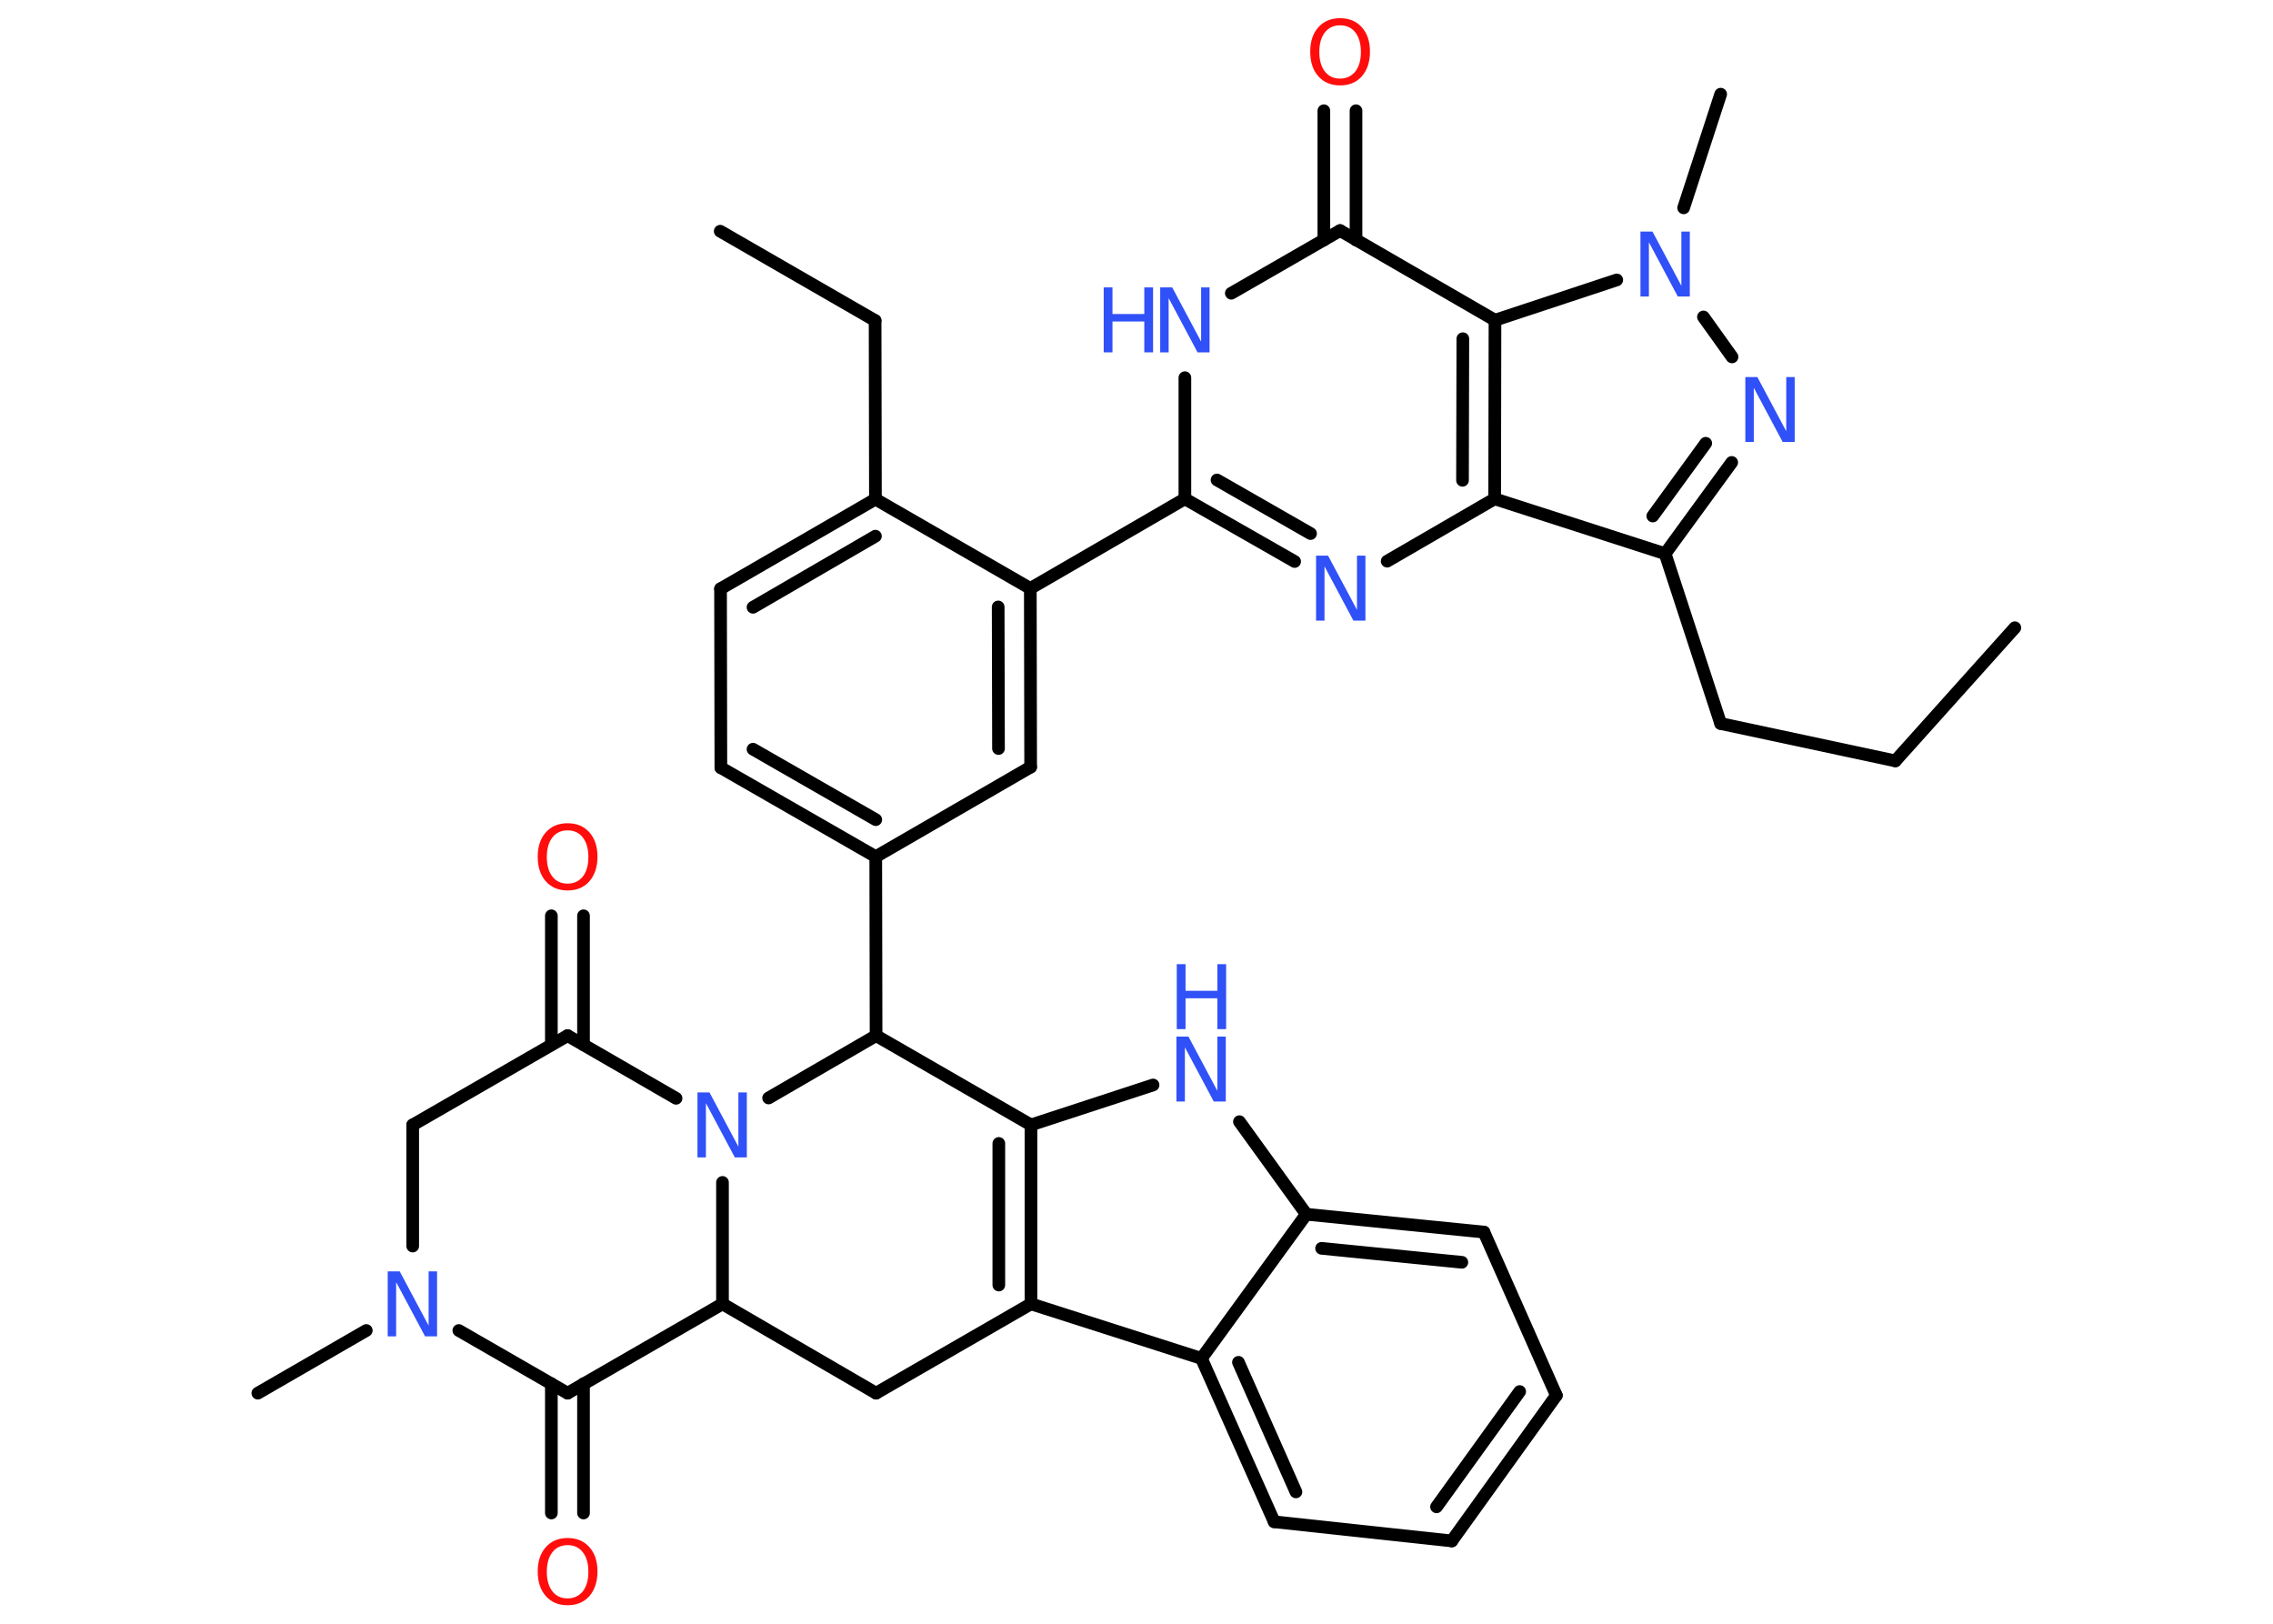 <?xml version='1.0' encoding='UTF-8'?>
<!DOCTYPE svg PUBLIC "-//W3C//DTD SVG 1.1//EN" "http://www.w3.org/Graphics/SVG/1.1/DTD/svg11.dtd">
<svg version='1.2' xmlns='http://www.w3.org/2000/svg' xmlns:xlink='http://www.w3.org/1999/xlink' width='70.0mm' height='50.0mm' viewBox='0 0 70.0 50.0'>
  <desc>Generated by the Chemistry Development Kit (http://github.com/cdk)</desc>
  <g stroke-linecap='round' stroke-linejoin='round' stroke='#000000' stroke-width='.39' fill='#3050F8'>
    <rect x='.0' y='.0' width='70.0' height='50.0' fill='#FFFFFF' stroke='none'/>
    <g id='mol1' class='mol'>
      <line id='mol1bnd1' class='bond' x1='62.05' y1='19.33' x2='58.37' y2='23.43'/>
      <line id='mol1bnd2' class='bond' x1='58.37' y1='23.43' x2='52.99' y2='22.28'/>
      <line id='mol1bnd3' class='bond' x1='52.99' y1='22.28' x2='51.28' y2='17.05'/>
      <g id='mol1bnd4' class='bond'>
        <line x1='51.28' y1='17.05' x2='53.33' y2='14.24'/>
        <line x1='50.9' y1='15.89' x2='52.53' y2='13.65'/>
      </g>
      <line id='mol1bnd5' class='bond' x1='53.34' y1='10.99' x2='52.46' y2='9.76'/>
      <line id='mol1bnd6' class='bond' x1='51.85' y1='6.4' x2='52.99' y2='2.9'/>
      <line id='mol1bnd7' class='bond' x1='49.79' y1='8.62' x2='46.04' y2='9.86'/>
      <line id='mol1bnd8' class='bond' x1='46.04' y1='9.86' x2='41.27' y2='7.1'/>
      <g id='mol1bnd9' class='bond'>
        <line x1='40.77' y1='7.39' x2='40.77' y2='3.41'/>
        <line x1='41.76' y1='7.39' x2='41.76' y2='3.41'/>
      </g>
      <line id='mol1bnd10' class='bond' x1='41.27' y1='7.1' x2='37.92' y2='9.03'/>
      <line id='mol1bnd11' class='bond' x1='36.49' y1='11.63' x2='36.49' y2='15.36'/>
      <line id='mol1bnd12' class='bond' x1='36.49' y1='15.36' x2='31.73' y2='18.12'/>
      <g id='mol1bnd13' class='bond'>
        <line x1='31.74' y1='23.62' x2='31.73' y2='18.12'/>
        <line x1='30.75' y1='23.05' x2='30.74' y2='18.69'/>
      </g>
      <line id='mol1bnd14' class='bond' x1='31.74' y1='23.62' x2='26.97' y2='26.38'/>
      <line id='mol1bnd15' class='bond' x1='26.97' y1='26.38' x2='26.98' y2='31.89'/>
      <line id='mol1bnd16' class='bond' x1='26.98' y1='31.89' x2='31.75' y2='34.64'/>
      <line id='mol1bnd17' class='bond' x1='31.75' y1='34.64' x2='35.51' y2='33.41'/>
      <line id='mol1bnd18' class='bond' x1='38.17' y1='34.54' x2='40.23' y2='37.39'/>
      <g id='mol1bnd19' class='bond'>
        <line x1='45.7' y1='37.94' x2='40.23' y2='37.39'/>
        <line x1='45.02' y1='38.87' x2='40.7' y2='38.44'/>
      </g>
      <line id='mol1bnd20' class='bond' x1='45.7' y1='37.94' x2='47.93' y2='42.97'/>
      <g id='mol1bnd21' class='bond'>
        <line x1='44.71' y1='47.45' x2='47.93' y2='42.97'/>
        <line x1='44.24' y1='46.4' x2='46.8' y2='42.85'/>
      </g>
      <line id='mol1bnd22' class='bond' x1='44.71' y1='47.45' x2='39.24' y2='46.86'/>
      <g id='mol1bnd23' class='bond'>
        <line x1='37.0' y1='41.83' x2='39.24' y2='46.86'/>
        <line x1='38.14' y1='41.95' x2='39.91' y2='45.94'/>
      </g>
      <line id='mol1bnd24' class='bond' x1='40.23' y1='37.39' x2='37.0' y2='41.83'/>
      <line id='mol1bnd25' class='bond' x1='37.0' y1='41.83' x2='31.75' y2='40.15'/>
      <g id='mol1bnd26' class='bond'>
        <line x1='31.75' y1='40.15' x2='31.75' y2='34.64'/>
        <line x1='30.76' y1='39.57' x2='30.76' y2='35.21'/>
      </g>
      <line id='mol1bnd27' class='bond' x1='31.75' y1='40.15' x2='26.98' y2='42.9'/>
      <line id='mol1bnd28' class='bond' x1='26.98' y1='42.9' x2='22.25' y2='40.15'/>
      <line id='mol1bnd29' class='bond' x1='22.25' y1='40.15' x2='17.48' y2='42.9'/>
      <g id='mol1bnd30' class='bond'>
        <line x1='17.97' y1='42.61' x2='17.97' y2='46.59'/>
        <line x1='16.98' y1='42.61' x2='16.98' y2='46.59'/>
      </g>
      <line id='mol1bnd31' class='bond' x1='17.48' y1='42.9' x2='14.13' y2='40.97'/>
      <line id='mol1bnd32' class='bond' x1='11.28' y1='40.97' x2='7.94' y2='42.9'/>
      <line id='mol1bnd33' class='bond' x1='12.71' y1='38.37' x2='12.71' y2='34.64'/>
      <line id='mol1bnd34' class='bond' x1='12.71' y1='34.64' x2='17.48' y2='31.89'/>
      <g id='mol1bnd35' class='bond'>
        <line x1='16.98' y1='32.17' x2='16.98' y2='28.2'/>
        <line x1='17.97' y1='32.17' x2='17.97' y2='28.2'/>
      </g>
      <line id='mol1bnd36' class='bond' x1='17.48' y1='31.89' x2='20.82' y2='33.82'/>
      <line id='mol1bnd37' class='bond' x1='22.25' y1='40.15' x2='22.25' y2='36.41'/>
      <line id='mol1bnd38' class='bond' x1='26.98' y1='31.89' x2='23.67' y2='33.81'/>
      <g id='mol1bnd39' class='bond'>
        <line x1='22.2' y1='23.64' x2='26.97' y2='26.38'/>
        <line x1='23.19' y1='23.07' x2='26.97' y2='25.24'/>
      </g>
      <line id='mol1bnd40' class='bond' x1='22.2' y1='23.64' x2='22.19' y2='18.13'/>
      <g id='mol1bnd41' class='bond'>
        <line x1='26.96' y1='15.37' x2='22.19' y2='18.13'/>
        <line x1='26.96' y1='16.51' x2='23.19' y2='18.7'/>
      </g>
      <line id='mol1bnd42' class='bond' x1='31.73' y1='18.12' x2='26.96' y2='15.37'/>
      <line id='mol1bnd43' class='bond' x1='26.96' y1='15.37' x2='26.95' y2='9.87'/>
      <line id='mol1bnd44' class='bond' x1='26.95' y1='9.87' x2='22.18' y2='7.12'/>
      <g id='mol1bnd45' class='bond'>
        <line x1='36.49' y1='15.36' x2='39.87' y2='17.29'/>
        <line x1='37.48' y1='14.78' x2='40.36' y2='16.43'/>
      </g>
      <line id='mol1bnd46' class='bond' x1='42.72' y1='17.28' x2='46.03' y2='15.36'/>
      <line id='mol1bnd47' class='bond' x1='51.28' y1='17.05' x2='46.03' y2='15.36'/>
      <g id='mol1bnd48' class='bond'>
        <line x1='46.03' y1='15.36' x2='46.04' y2='9.86'/>
        <line x1='45.04' y1='14.79' x2='45.05' y2='10.43'/>
      </g>
      <path id='mol1atm5' class='atom' d='M53.76 11.61h.36l.89 1.67v-1.67h.26v2.0h-.37l-.89 -1.67v1.67h-.26v-2.0z' stroke='none'/>
      <path id='mol1atm6' class='atom' d='M50.53 7.13h.36l.89 1.67v-1.67h.26v2.0h-.37l-.89 -1.67v1.67h-.26v-2.0z' stroke='none'/>
      <path id='mol1atm10' class='atom' d='M41.27 .78q-.3 .0 -.47 .22q-.17 .22 -.17 .6q.0 .38 .17 .6q.17 .22 .47 .22q.29 .0 .47 -.22q.17 -.22 .17 -.6q.0 -.38 -.17 -.6q-.17 -.22 -.47 -.22zM41.27 .56q.42 .0 .67 .28q.25 .28 .25 .75q.0 .47 -.25 .76q-.25 .28 -.67 .28q-.42 .0 -.67 -.28q-.25 -.28 -.25 -.76q.0 -.47 .25 -.75q.25 -.28 .67 -.28z' stroke='none' fill='#FF0D0D'/>
      <g id='mol1atm11' class='atom'>
        <path d='M35.74 8.85h.36l.89 1.67v-1.67h.26v2.0h-.37l-.89 -1.67v1.67h-.26v-2.0z' stroke='none'/>
        <path d='M33.99 8.85h.27v.82h.98v-.82h.27v2.0h-.27v-.95h-.98v.95h-.27v-2.0z' stroke='none'/>
      </g>
      <g id='mol1atm18' class='atom'>
        <path d='M36.24 31.92h.36l.89 1.67v-1.67h.26v2.0h-.37l-.89 -1.67v1.67h-.26v-2.0z' stroke='none'/>
        <path d='M36.24 29.69h.27v.82h.98v-.82h.27v2.0h-.27v-.95h-.98v.95h-.27v-2.0z' stroke='none'/>
      </g>
      <path id='mol1atm29' class='atom' d='M17.48 47.58q-.3 .0 -.47 .22q-.17 .22 -.17 .6q.0 .38 .17 .6q.17 .22 .47 .22q.29 .0 .47 -.22q.17 -.22 .17 -.6q.0 -.38 -.17 -.6q-.17 -.22 -.47 -.22zM17.48 47.36q.42 .0 .67 .28q.25 .28 .25 .75q.0 .47 -.25 .76q-.25 .28 -.67 .28q-.42 .0 -.67 -.28q-.25 -.28 -.25 -.76q.0 -.47 .25 -.75q.25 -.28 .67 -.28z' stroke='none' fill='#FF0D0D'/>
      <path id='mol1atm30' class='atom' d='M11.95 39.15h.36l.89 1.67v-1.67h.26v2.0h-.37l-.89 -1.67v1.67h-.26v-2.0z' stroke='none'/>
      <path id='mol1atm34' class='atom' d='M17.48 25.57q-.3 .0 -.47 .22q-.17 .22 -.17 .6q.0 .38 .17 .6q.17 .22 .47 .22q.29 .0 .47 -.22q.17 -.22 .17 -.6q.0 -.38 -.17 -.6q-.17 -.22 -.47 -.22zM17.48 25.35q.42 .0 .67 .28q.25 .28 .25 .75q.0 .47 -.25 .76q-.25 .28 -.67 .28q-.42 .0 -.67 -.28q-.25 -.28 -.25 -.76q.0 -.47 .25 -.75q.25 -.28 .67 -.28z' stroke='none' fill='#FF0D0D'/>
      <path id='mol1atm35' class='atom' d='M21.49 33.64h.36l.89 1.67v-1.67h.26v2.0h-.37l-.89 -1.67v1.67h-.26v-2.0z' stroke='none'/>
      <path id='mol1atm41' class='atom' d='M40.54 17.11h.36l.89 1.67v-1.67h.26v2.0h-.37l-.89 -1.67v1.67h-.26v-2.0z' stroke='none'/>
    </g>
  </g>
</svg>

